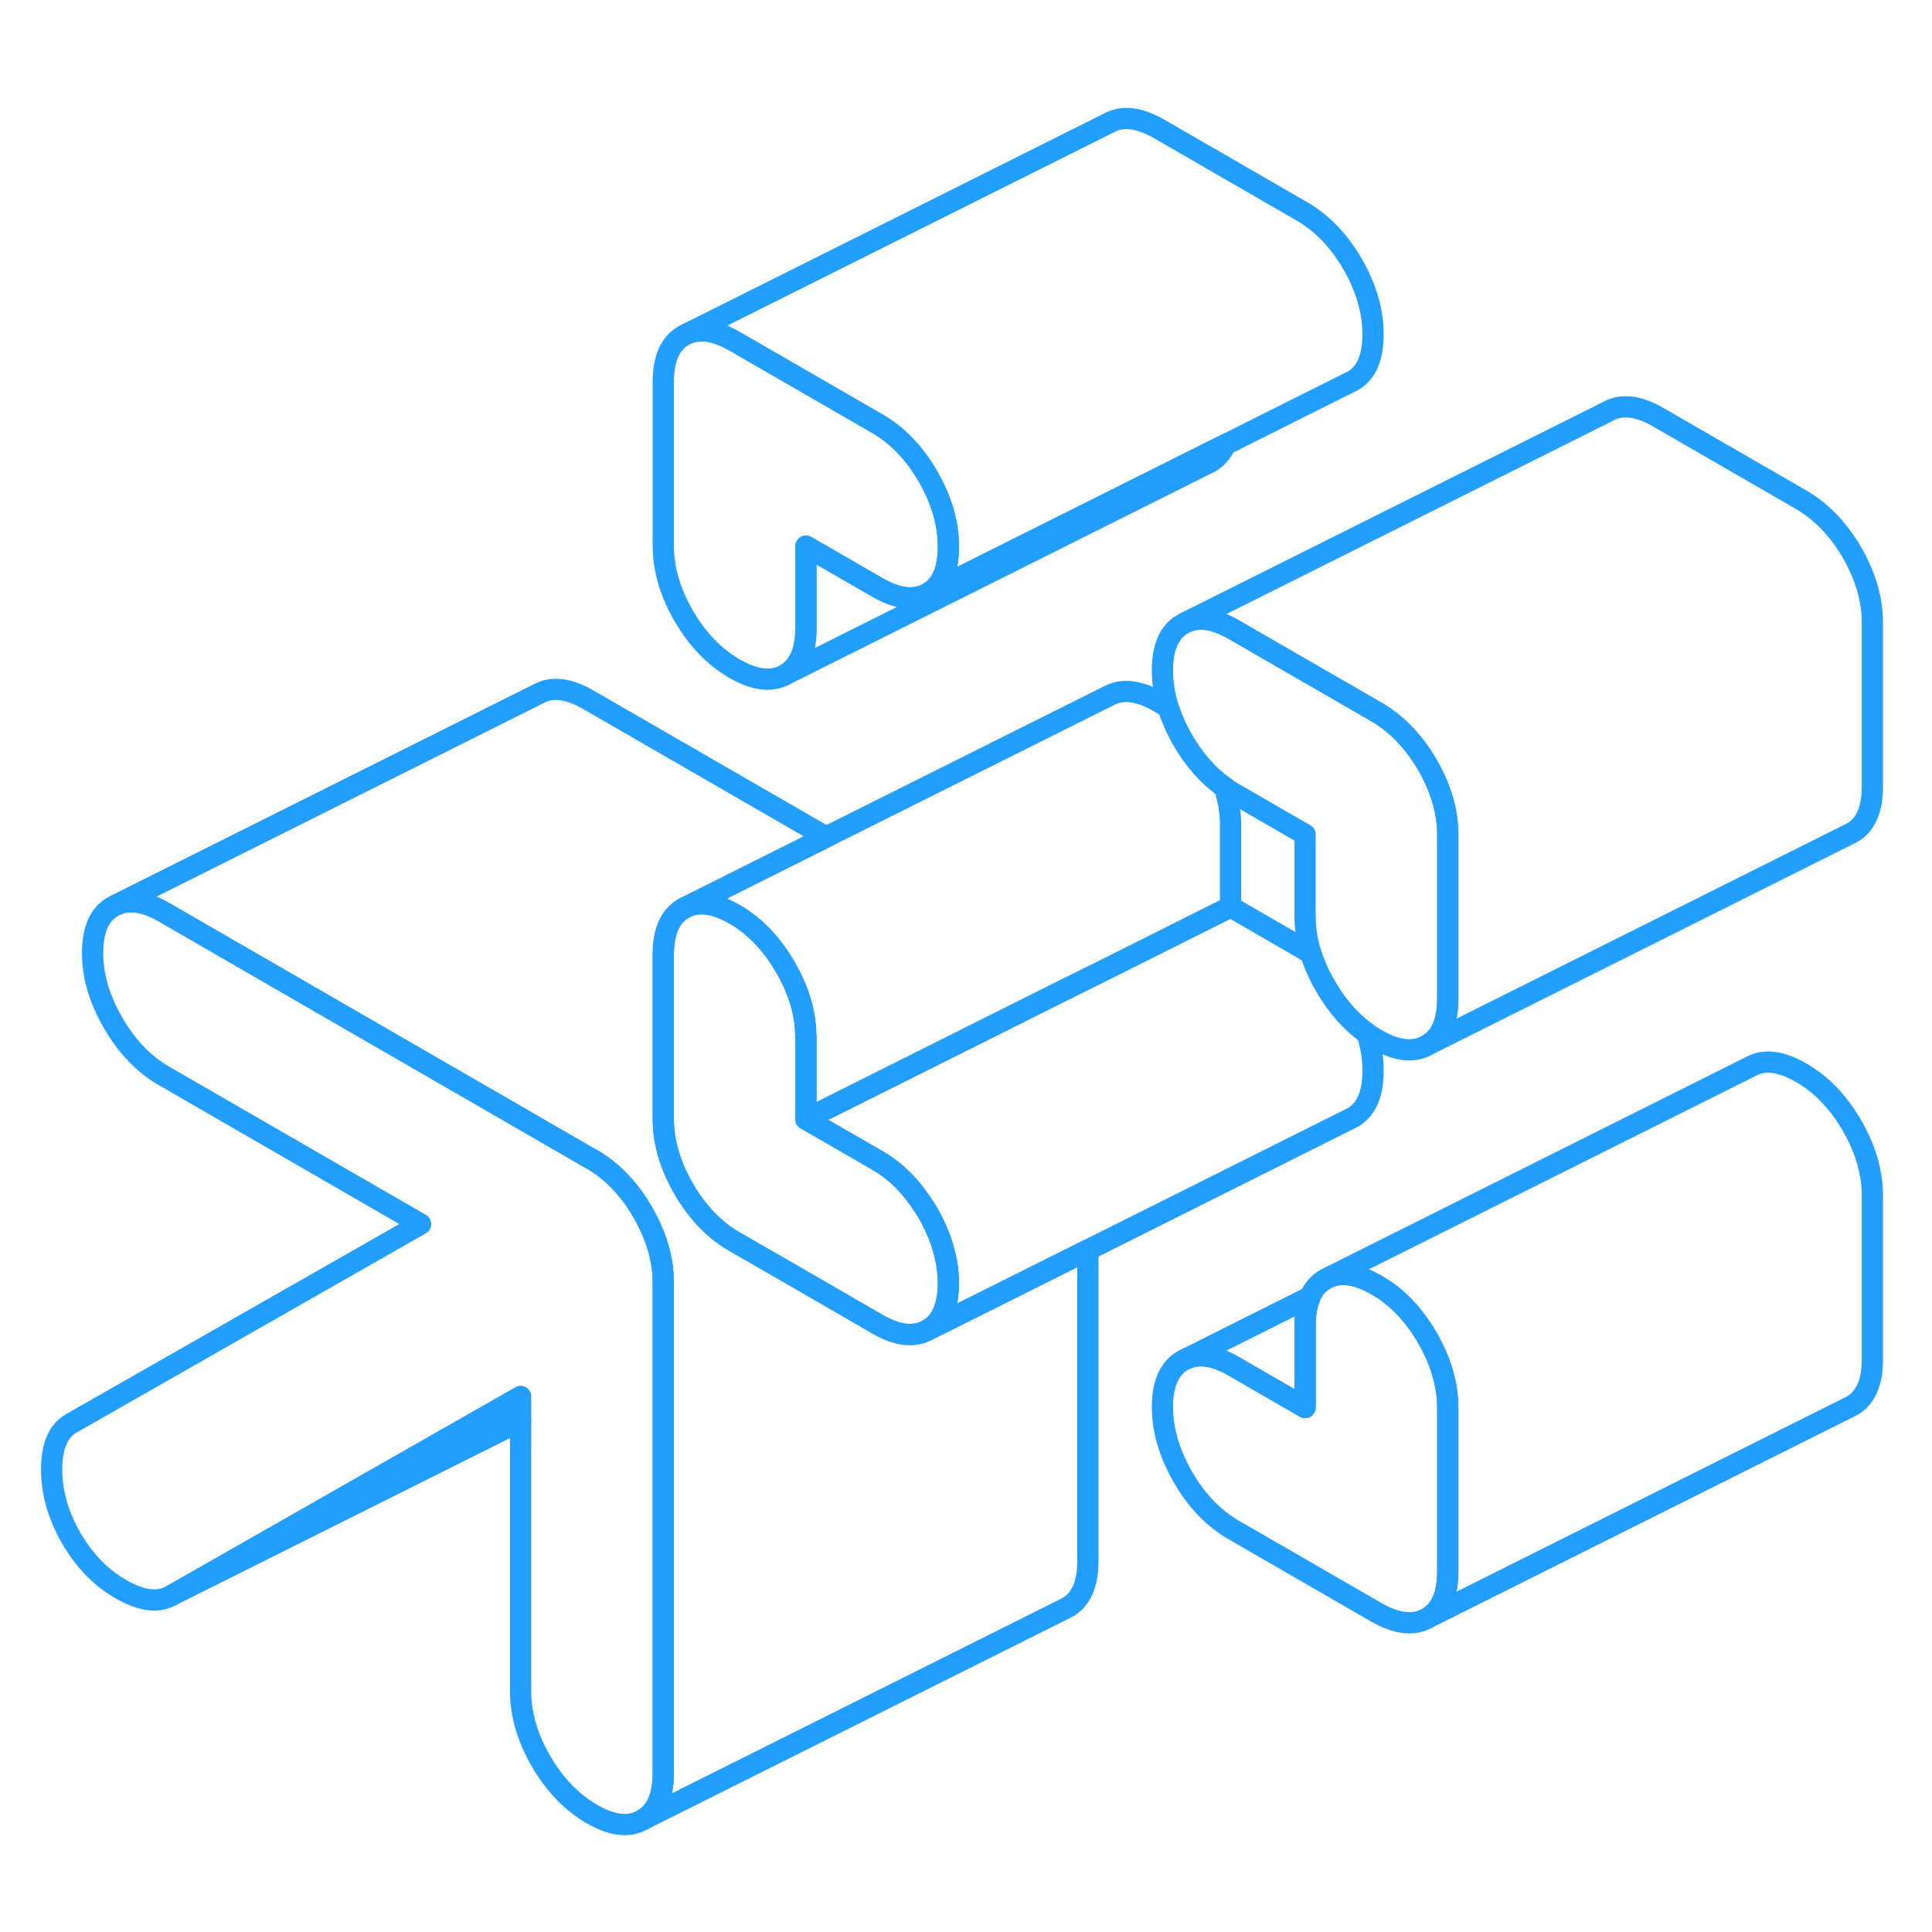 <svg width="48" height="48" viewBox="0 0 91 85" fill="none" xmlns="http://www.w3.org/2000/svg" stroke-width="1px" stroke-linecap="round" stroke-linejoin="round"><path d="M44.672 22.755C44.672 23.845 44.352 24.575 43.712 24.945C43.072 25.305 42.272 25.215 41.322 24.665L37.962 22.725V26.585C37.962 27.675 37.632 28.405 36.992 28.775C36.352 29.135 35.552 29.045 34.602 28.495C33.642 27.945 32.852 27.115 32.202 26.005C31.562 24.895 31.242 23.795 31.242 22.705V14.995C31.242 13.905 31.562 13.175 32.202 12.805L32.402 12.705C33.012 12.455 33.742 12.585 34.602 13.075L41.322 16.955C42.272 17.505 43.072 18.335 43.712 19.445C44.352 20.555 44.672 21.655 44.672 22.755Z" stroke="#229EFF" stroke-linejoin="round"/><path d="M68.192 63.316V71.025C68.192 72.115 67.872 72.846 67.232 73.216C66.582 73.585 65.782 73.486 64.832 72.945L58.112 69.066C57.162 68.516 56.362 67.686 55.722 66.576C55.082 65.466 54.752 64.356 54.752 63.266C54.752 62.175 55.082 61.446 55.722 61.075L55.912 60.986C56.522 60.736 57.252 60.855 58.112 61.355L61.472 63.295V59.435C61.472 58.895 61.552 58.456 61.702 58.086C61.862 57.715 62.112 57.435 62.442 57.245L62.662 57.136C62.982 57.016 63.332 56.995 63.722 57.075C64.062 57.145 64.432 57.295 64.832 57.526C65.782 58.066 66.582 58.895 67.232 60.016C67.872 61.126 68.192 62.225 68.192 63.316Z" stroke="#229EFF" stroke-linejoin="round"/><path d="M68.192 36.325V44.035C68.192 45.136 67.872 45.865 67.232 46.225C66.582 46.596 65.782 46.505 64.832 45.956C64.682 45.865 64.522 45.766 64.382 45.666C63.622 45.126 62.982 44.395 62.442 43.465C62.142 42.956 61.912 42.446 61.752 41.935C61.562 41.346 61.472 40.755 61.472 40.166V36.306L58.112 34.365C57.962 34.276 57.812 34.185 57.672 34.075C56.912 33.545 56.262 32.806 55.722 31.875C55.422 31.366 55.202 30.855 55.032 30.346C54.852 29.756 54.752 29.166 54.752 28.576C54.752 27.476 55.082 26.745 55.722 26.386L55.922 26.285C56.522 26.035 57.262 26.166 58.112 26.655L64.832 30.535C65.782 31.085 66.582 31.916 67.232 33.026C67.872 34.136 68.192 35.236 68.192 36.325Z" stroke="#229EFF" stroke-linejoin="round"/><path d="M31.241 57.395V80.525C31.241 81.626 30.912 82.356 30.271 82.716C29.631 83.085 28.832 82.996 27.882 82.445C26.932 81.895 26.132 81.066 25.482 79.956C24.842 78.846 24.521 77.746 24.521 76.656V62.775L8.062 72.156C7.442 72.505 6.662 72.406 5.702 71.856C4.752 71.316 3.972 70.505 3.352 69.445C2.742 68.376 2.432 67.305 2.432 66.216C2.432 65.126 2.742 64.395 3.352 64.046L19.811 54.656L7.722 47.675C6.772 47.126 5.972 46.295 5.332 45.185C4.682 44.075 4.362 42.975 4.362 41.886C4.362 40.795 4.682 40.056 5.332 39.696L5.531 39.596C6.131 39.346 6.872 39.475 7.722 39.965L27.752 51.535L27.882 51.605C28.832 52.156 29.631 52.986 30.271 54.096C30.912 55.206 31.241 56.306 31.241 57.395Z" stroke="#229EFF" stroke-linejoin="round"/><path d="M57.712 17.945C57.552 18.315 57.312 18.585 56.992 18.775L56.802 18.865L36.992 28.775C37.632 28.405 37.962 27.675 37.962 26.585V22.725L41.322 24.665C42.272 25.215 43.072 25.305 43.712 24.945L57.712 17.945Z" stroke="#229EFF" stroke-linejoin="round"/><path d="M88.192 53.315V61.025C88.192 62.115 87.872 62.846 87.232 63.215L87.032 63.315L67.232 73.216C67.872 72.846 68.192 72.115 68.192 71.025V63.315C68.192 62.225 67.872 61.126 67.232 60.016C66.582 58.895 65.782 58.065 64.832 57.525C64.432 57.295 64.062 57.145 63.722 57.075C63.332 56.995 62.982 57.015 62.662 57.135L82.442 47.245C83.082 46.875 83.882 46.975 84.832 47.525C85.782 48.065 86.582 48.895 87.232 50.016C87.872 51.126 88.192 52.225 88.192 53.315Z" stroke="#229EFF" stroke-linejoin="round"/><path d="M44.672 57.445C44.672 57.865 44.622 58.235 44.522 58.545C44.382 59.045 44.102 59.405 43.712 59.635C43.072 60.005 42.272 59.915 41.322 59.365L37.172 56.965L34.602 55.485C33.642 54.935 32.852 54.105 32.202 52.995C31.562 51.885 31.242 50.785 31.242 49.685V41.975C31.242 41.105 31.442 40.465 31.852 40.055C31.952 39.955 32.072 39.865 32.202 39.785C32.852 39.425 33.642 39.515 34.602 40.065C35.552 40.615 36.352 41.445 36.992 42.555C37.122 42.775 37.242 43.005 37.342 43.225C37.732 44.065 37.942 44.895 37.952 45.715C37.962 45.765 37.962 45.805 37.962 45.855V49.715L41.322 51.655C42.072 52.085 42.732 52.695 43.282 53.485C43.432 53.695 43.582 53.915 43.712 54.145C44.102 54.825 44.372 55.505 44.522 56.175C44.622 56.595 44.672 57.025 44.672 57.445Z" stroke="#229EFF" stroke-linejoin="round"/><path d="M64.673 47.446C64.673 48.535 64.353 49.266 63.713 49.636L63.513 49.736L51.243 55.876L44.523 59.236L43.713 59.636C44.103 59.406 44.383 59.045 44.523 58.545C44.623 58.236 44.673 57.865 44.673 57.446C44.673 57.026 44.623 56.596 44.523 56.175C44.373 55.505 44.103 54.825 43.713 54.145C43.583 53.916 43.433 53.696 43.283 53.486C42.733 52.696 42.073 52.086 41.323 51.656L37.963 49.715L50.013 43.685L52.033 42.685L57.963 39.715L61.323 41.656C61.473 41.745 61.613 41.836 61.753 41.935C61.913 42.446 62.143 42.956 62.443 43.465C62.983 44.395 63.623 45.126 64.383 45.666C64.583 46.266 64.673 46.855 64.673 47.446Z" stroke="#229EFF" stroke-linejoin="round"/><path d="M64.672 12.755C64.672 13.845 64.352 14.575 63.712 14.945L63.522 15.035L57.712 17.945L43.712 24.945C44.352 24.575 44.672 23.845 44.672 22.755C44.672 21.665 44.352 20.555 43.712 19.445C43.072 18.335 42.272 17.505 41.322 16.955L34.602 13.075C33.742 12.585 33.012 12.455 32.402 12.705L52.202 2.805C52.852 2.435 53.642 2.525 54.602 3.075L61.322 6.955C62.272 7.505 63.072 8.335 63.712 9.445C64.352 10.555 64.672 11.655 64.672 12.755Z" stroke="#229EFF" stroke-linejoin="round"/><path d="M88.192 26.325V34.035C88.192 35.135 87.872 35.865 87.232 36.225L87.032 36.325L67.232 46.225C67.872 45.865 68.192 45.135 68.192 44.035V36.325C68.192 35.235 67.872 34.135 67.232 33.025C66.582 31.915 65.782 31.085 64.832 30.535L58.112 26.655C57.262 26.165 56.522 26.035 55.922 26.285L75.722 16.385C76.362 16.015 77.162 16.105 78.112 16.655L84.832 20.535C85.782 21.085 86.582 21.915 87.232 23.025C87.872 24.135 88.192 25.235 88.192 26.325Z" stroke="#229EFF" stroke-linejoin="round"/><path d="M61.702 58.085C61.552 58.455 61.472 58.895 61.472 59.435V63.295L58.112 61.355C57.252 60.855 56.522 60.735 55.912 60.985L61.702 58.085Z" stroke="#229EFF" stroke-linejoin="round"/><path d="M57.961 35.855V39.715L52.031 42.685L50.011 43.685L37.961 49.715V45.855C37.961 45.805 37.961 45.765 37.951 45.715C37.941 44.895 37.731 44.065 37.341 43.225C37.241 43.005 37.121 42.775 36.991 42.555C36.351 41.445 35.551 40.615 34.601 40.065C33.641 39.515 32.851 39.425 32.201 39.785L38.911 36.425L52.201 29.785C52.851 29.425 53.641 29.515 54.601 30.065C54.751 30.155 54.891 30.245 55.031 30.345C55.201 30.855 55.421 31.365 55.721 31.875C56.261 32.805 56.911 33.545 57.671 34.075C57.861 34.675 57.961 35.265 57.961 35.855Z" stroke="#229EFF" stroke-linejoin="round"/><path d="M51.241 55.875V70.525C51.241 71.625 50.911 72.355 50.271 72.715L30.271 82.715C30.911 82.355 31.241 81.625 31.241 80.525V57.395C31.241 56.305 30.911 55.205 30.271 54.095C29.631 52.985 28.831 52.155 27.881 51.605L27.751 51.535L7.721 39.965C6.871 39.475 6.131 39.345 5.531 39.595L25.331 29.695C25.971 29.325 26.771 29.415 27.721 29.965L38.911 36.425L32.201 39.785C32.071 39.865 31.951 39.955 31.851 40.055C31.441 40.465 31.241 41.105 31.241 41.975V49.685C31.241 50.785 31.561 51.885 32.201 52.995C32.851 54.105 33.641 54.935 34.601 55.485L37.171 56.965L41.321 59.365C42.271 59.915 43.071 60.005 43.711 59.635L44.521 59.235L51.241 55.875Z" stroke="#229EFF" stroke-linejoin="round"/><path d="M24.523 63.925L8.062 72.155" stroke="#229EFF" stroke-linejoin="round"/></svg>